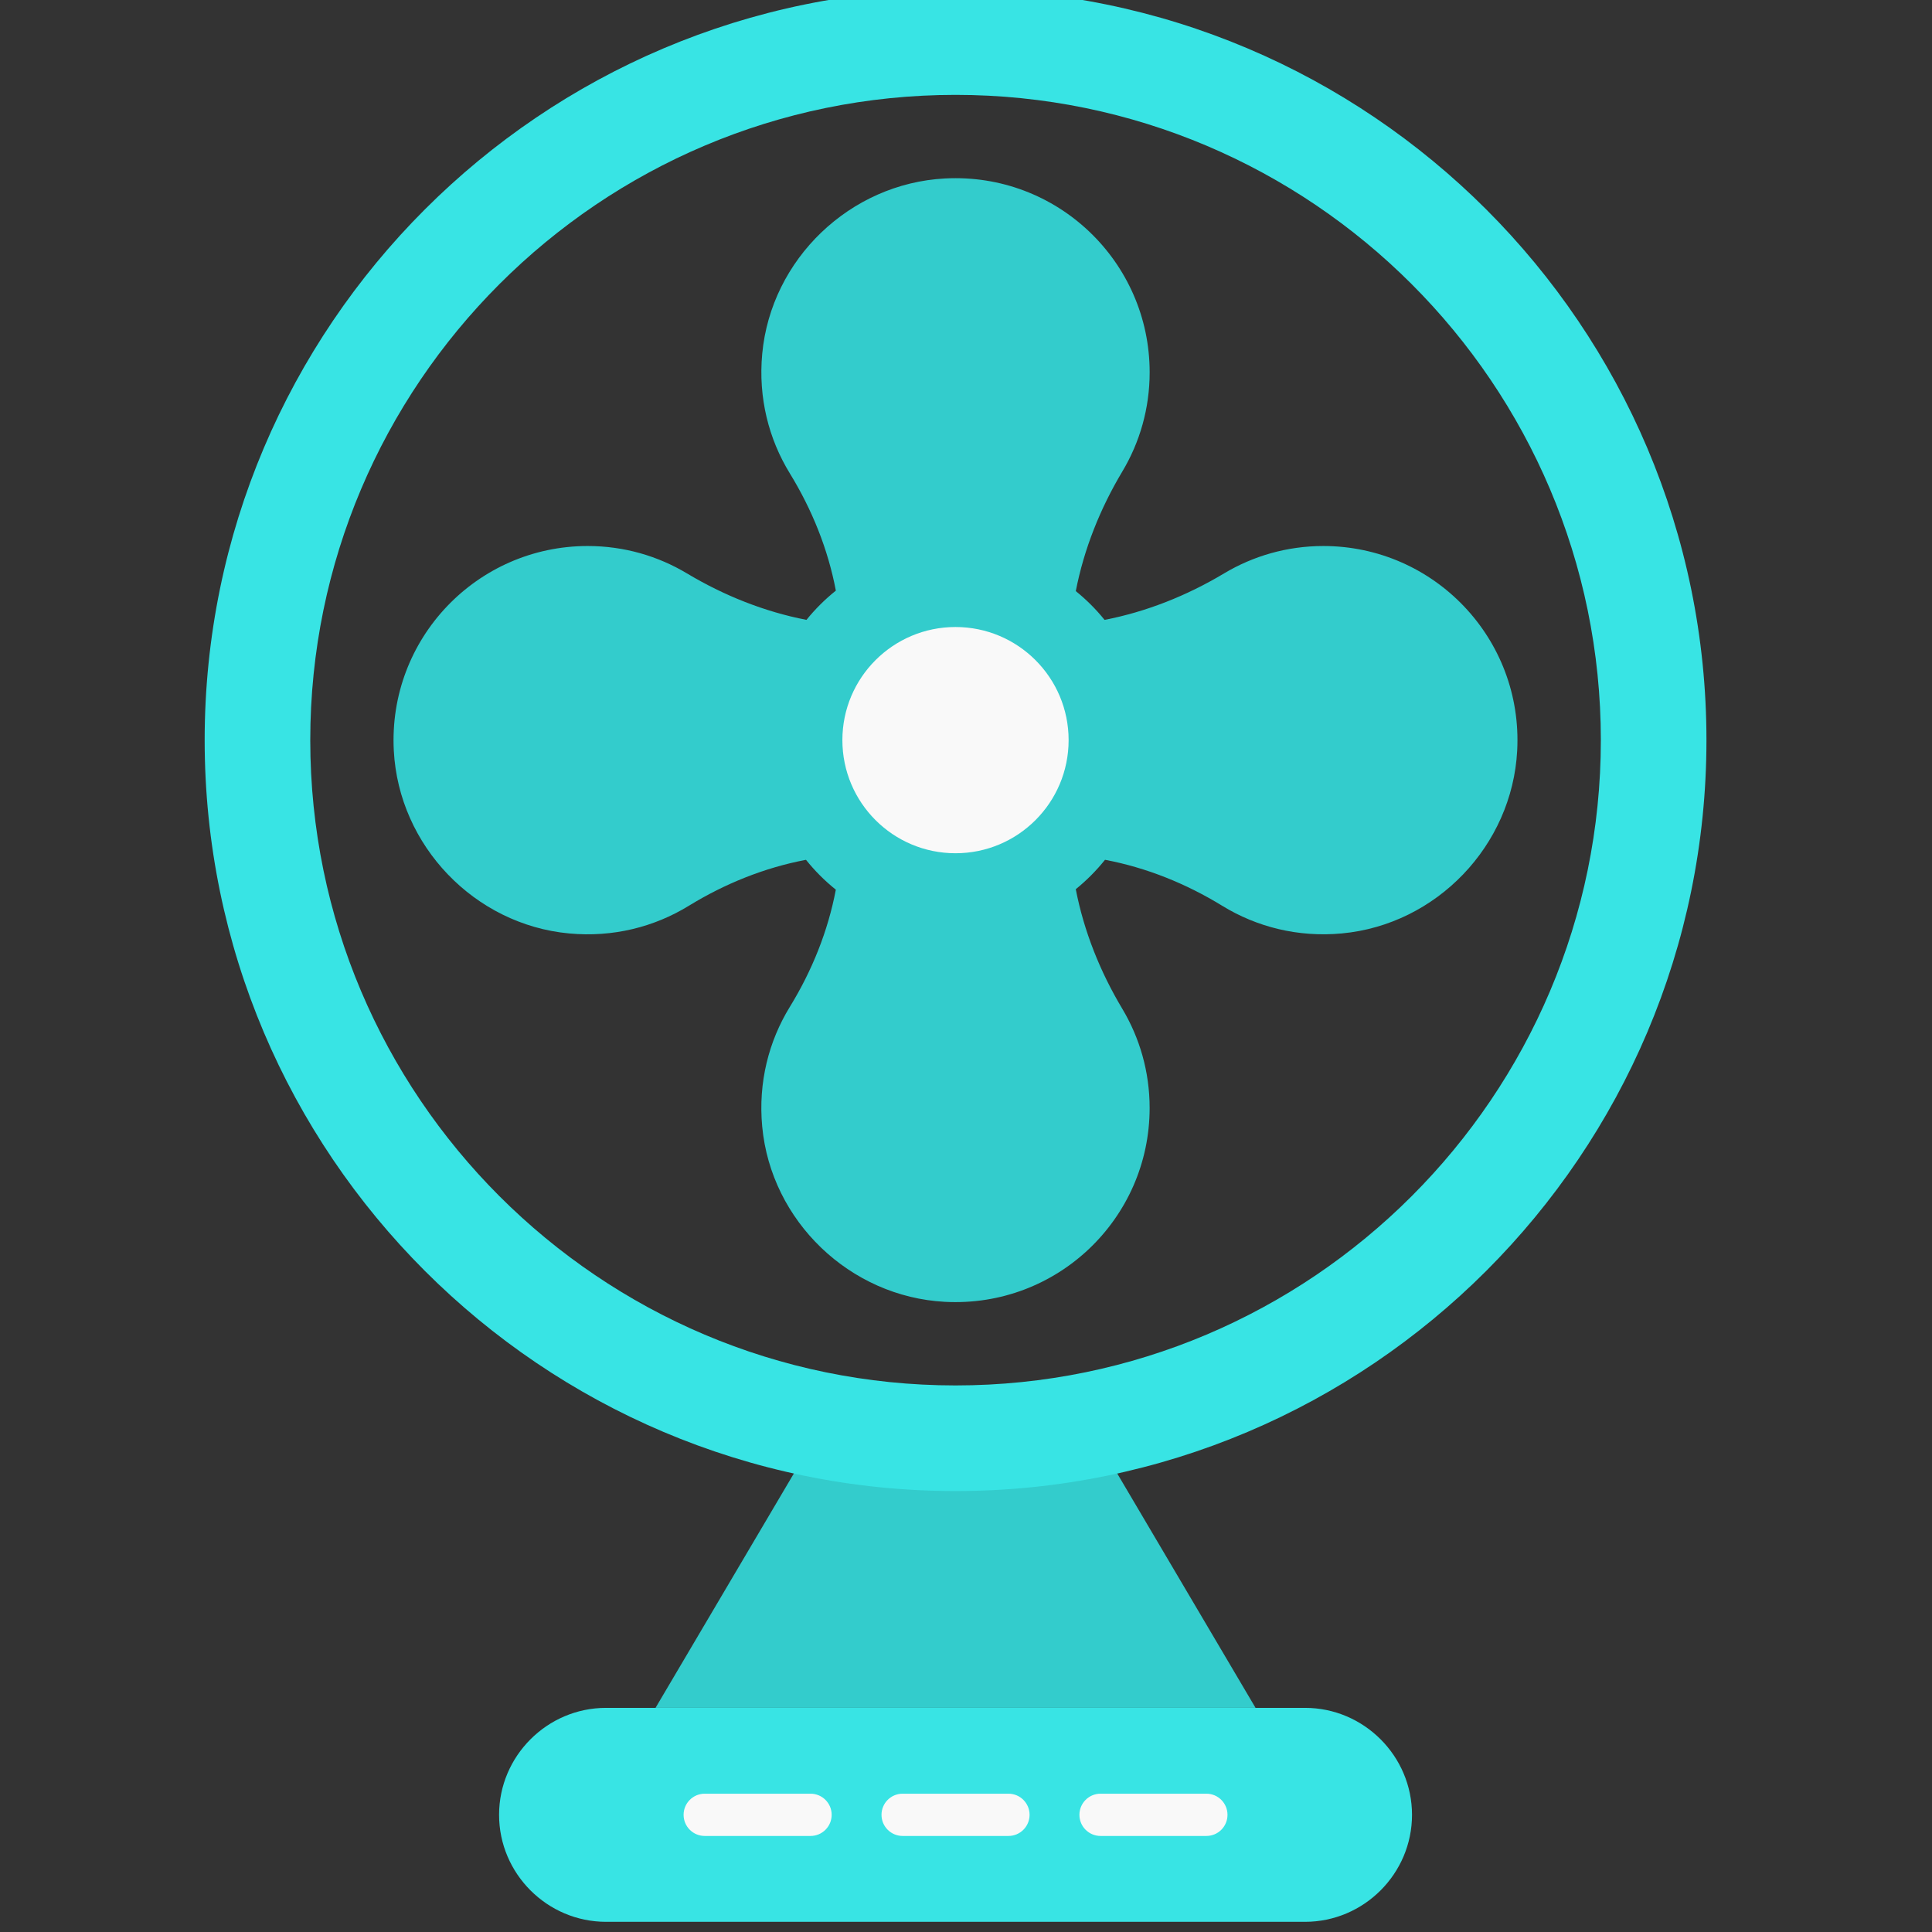 <?xml version="1.0" encoding="UTF-8" standalone="no" ?>
<!DOCTYPE svg PUBLIC "-//W3C//DTD SVG 1.1//EN" "http://www.w3.org/Graphics/SVG/1.1/DTD/svg11.dtd">
<svg xmlns="http://www.w3.org/2000/svg" xmlns:xlink="http://www.w3.org/1999/xlink" version="1.1" width="350" height="350" viewBox="0 0 350 350" xml:space="preserve">
<rect x="0" y="0" width="350" height="350" fill="#333333" stroke="none"/>
<desc>Created with Fabric.js 1.7.22</desc>
<defs>
</defs>
<g id="icon" style="stroke: none; stroke-width: 1; stroke-dasharray: none; stroke-linecap: butt; stroke-linejoin: miter; stroke-miterlimit: 10; fill: none; fill-rule: nonzero; opacity: 1;" transform="translate(-1.944 -1.944) scale(3.89 3.89)" >
	<path d="M 51.728 67.763 l 7.243 12.272 H 31.028 l 7.243 -12.271 C 43.059 67.763 47.593 67.763 51.728 67.763 z" style="stroke: none; stroke-width: 1; stroke-dasharray: none; stroke-linecap: butt; stroke-linejoin: miter; stroke-miterlimit: 10; fill: rgb(51,204,204); fill-rule: nonzero; opacity: 1;" transform=" matrix(1 0 0 1 0 0) " stroke-linecap="round" />
	<path d="M 62.128 25.928 c -1.69 0 -3.269 0.466 -4.62 1.274 c -1.732 1.037 -3.611 1.786 -5.568 2.166 c -0.398 -0.493 -0.847 -0.942 -1.34 -1.34 c 0.381 -1.957 1.13 -3.836 2.166 -5.568 c 0.809 -1.351 1.274 -2.93 1.274 -4.62 c 0 -5.156 -4.316 -9.305 -9.533 -9.029 c -4.423 0.234 -8.1 3.756 -8.51 8.166 c -0.191 2.05 0.306 3.972 1.285 5.567 c 1.037 1.691 1.78 3.536 2.144 5.462 c -0.504 0.404 -0.963 0.859 -1.369 1.362 c -1.957 -0.381 -3.836 -1.13 -5.568 -2.166 c -1.351 -0.809 -2.93 -1.274 -4.62 -1.274 c -5.156 0 -9.305 4.316 -9.029 9.533 c 0.234 4.423 3.756 8.1 8.166 8.51 c 2.05 0.191 3.972 -0.306 5.567 -1.285 c 1.691 -1.037 3.536 -1.78 5.462 -2.144 c 0.411 0.513 0.877 0.979 1.39 1.39 c -0.364 1.925 -1.106 3.771 -2.144 5.462 c -0.979 1.595 -1.476 3.517 -1.285 5.567 c 0.41 4.41 4.087 7.932 8.51 8.166 c 5.217 0.276 9.533 -3.872 9.533 -9.029 c 0 -1.69 -0.466 -3.269 -1.274 -4.62 c -1.037 -1.732 -1.786 -3.611 -2.166 -5.568 c 0.502 -0.406 0.958 -0.865 1.362 -1.369 c 1.925 0.364 3.771 1.106 5.462 2.144 c 1.595 0.979 3.517 1.476 5.567 1.285 c 4.41 -0.41 7.932 -4.087 8.166 -8.51 C 71.433 30.244 67.285 25.928 62.128 25.928 z" style="stroke: none; stroke-width: 1; stroke-dasharray: none; stroke-linecap: butt; stroke-linejoin: miter; stroke-miterlimit: 10; fill: rgb(51,204,204); fill-rule: nonzero; opacity: 1;" transform=" matrix(1 0 0 1 0 0) " stroke-linecap="round" />
	<path d="M 45 69.939 c -19.282 0 -34.969 -15.687 -34.969 -34.969 C 10.03 15.687 25.718 0 45 0 s 34.97 15.687 34.97 34.969 C 79.97 54.252 64.282 69.939 45 69.939 z M 45 4.918 c -16.571 0 -30.051 13.481 -30.051 30.051 c 0 16.57 13.481 30.051 30.051 30.051 s 30.052 -13.481 30.052 -30.051 C 75.052 18.399 61.57 4.918 45 4.918 z" style="stroke: none; stroke-width: 1; stroke-dasharray: none; stroke-linecap: butt; stroke-linejoin: miter; stroke-miterlimit: 10; fill: rgb(56,228,228); fill-rule: nonzero; opacity: 1;" transform=" matrix(1 0 0 1 0 0) " stroke-linecap="round" />
	<path d="M 61.276 90 H 28.724 c -2.74 0 -4.982 -2.242 -4.982 -4.982 v 0 c 0 -2.74 2.242 -4.982 4.982 -4.982 h 32.552 c 2.74 0 4.982 2.242 4.982 4.982 v 0 C 66.258 87.758 64.016 90 61.276 90 z" style="stroke: none; stroke-width: 1; stroke-dasharray: none; stroke-linecap: butt; stroke-linejoin: miter; stroke-miterlimit: 10; fill: rgb(56,228,228); fill-rule: nonzero; opacity: 1;" transform=" matrix(1 0 0 1 0 0) " stroke-linecap="round" />
	<path d="M 56.681 86.001 h -4.928 c -0.544 0 -0.984 -0.44 -0.984 -0.984 c 0 -0.544 0.44 -0.984 0.984 -0.984 h 4.928 c 0.544 0 0.984 0.44 0.984 0.984 C 57.665 85.561 57.225 86.001 56.681 86.001 z" style="stroke: none; stroke-width: 1; stroke-dasharray: none; stroke-linecap: butt; stroke-linejoin: miter; stroke-miterlimit: 10; fill: rgb(249,249,249); fill-rule: nonzero; opacity: 1;" transform=" matrix(1 0 0 1 0 0) " stroke-linecap="round" />
	<path d="M 47.464 86.001 h -4.928 c -0.543 0 -0.984 -0.44 -0.984 -0.984 c 0 -0.544 0.44 -0.984 0.984 -0.984 h 4.928 c 0.544 0 0.984 0.44 0.984 0.984 C 48.447 85.561 48.007 86.001 47.464 86.001 z" style="stroke: none; stroke-width: 1; stroke-dasharray: none; stroke-linecap: butt; stroke-linejoin: miter; stroke-miterlimit: 10; fill: rgb(249,249,249); fill-rule: nonzero; opacity: 1;" transform=" matrix(1 0 0 1 0 0) " stroke-linecap="round" />
	<path d="M 38.247 86.001 h -4.928 c -0.543 0 -0.984 -0.44 -0.984 -0.984 c 0 -0.544 0.44 -0.984 0.984 -0.984 h 4.928 c 0.543 0 0.984 0.44 0.984 0.984 C 39.23 85.561 38.79 86.001 38.247 86.001 z" style="stroke: none; stroke-width: 1; stroke-dasharray: none; stroke-linecap: butt; stroke-linejoin: miter; stroke-miterlimit: 10; fill: rgb(249,249,249); fill-rule: nonzero; opacity: 1;" transform=" matrix(1 0 0 1 0 0) " stroke-linecap="round" />
	<circle cx="44.998" cy="34.968" r="5.268" style="stroke: none; stroke-width: 1; stroke-dasharray: none; stroke-linecap: butt; stroke-linejoin: miter; stroke-miterlimit: 10; fill: rgb(249,249,249); fill-rule: nonzero; opacity: 1;" transform="  matrix(1 0 0 1 0 0) "/>
</g>
</svg>